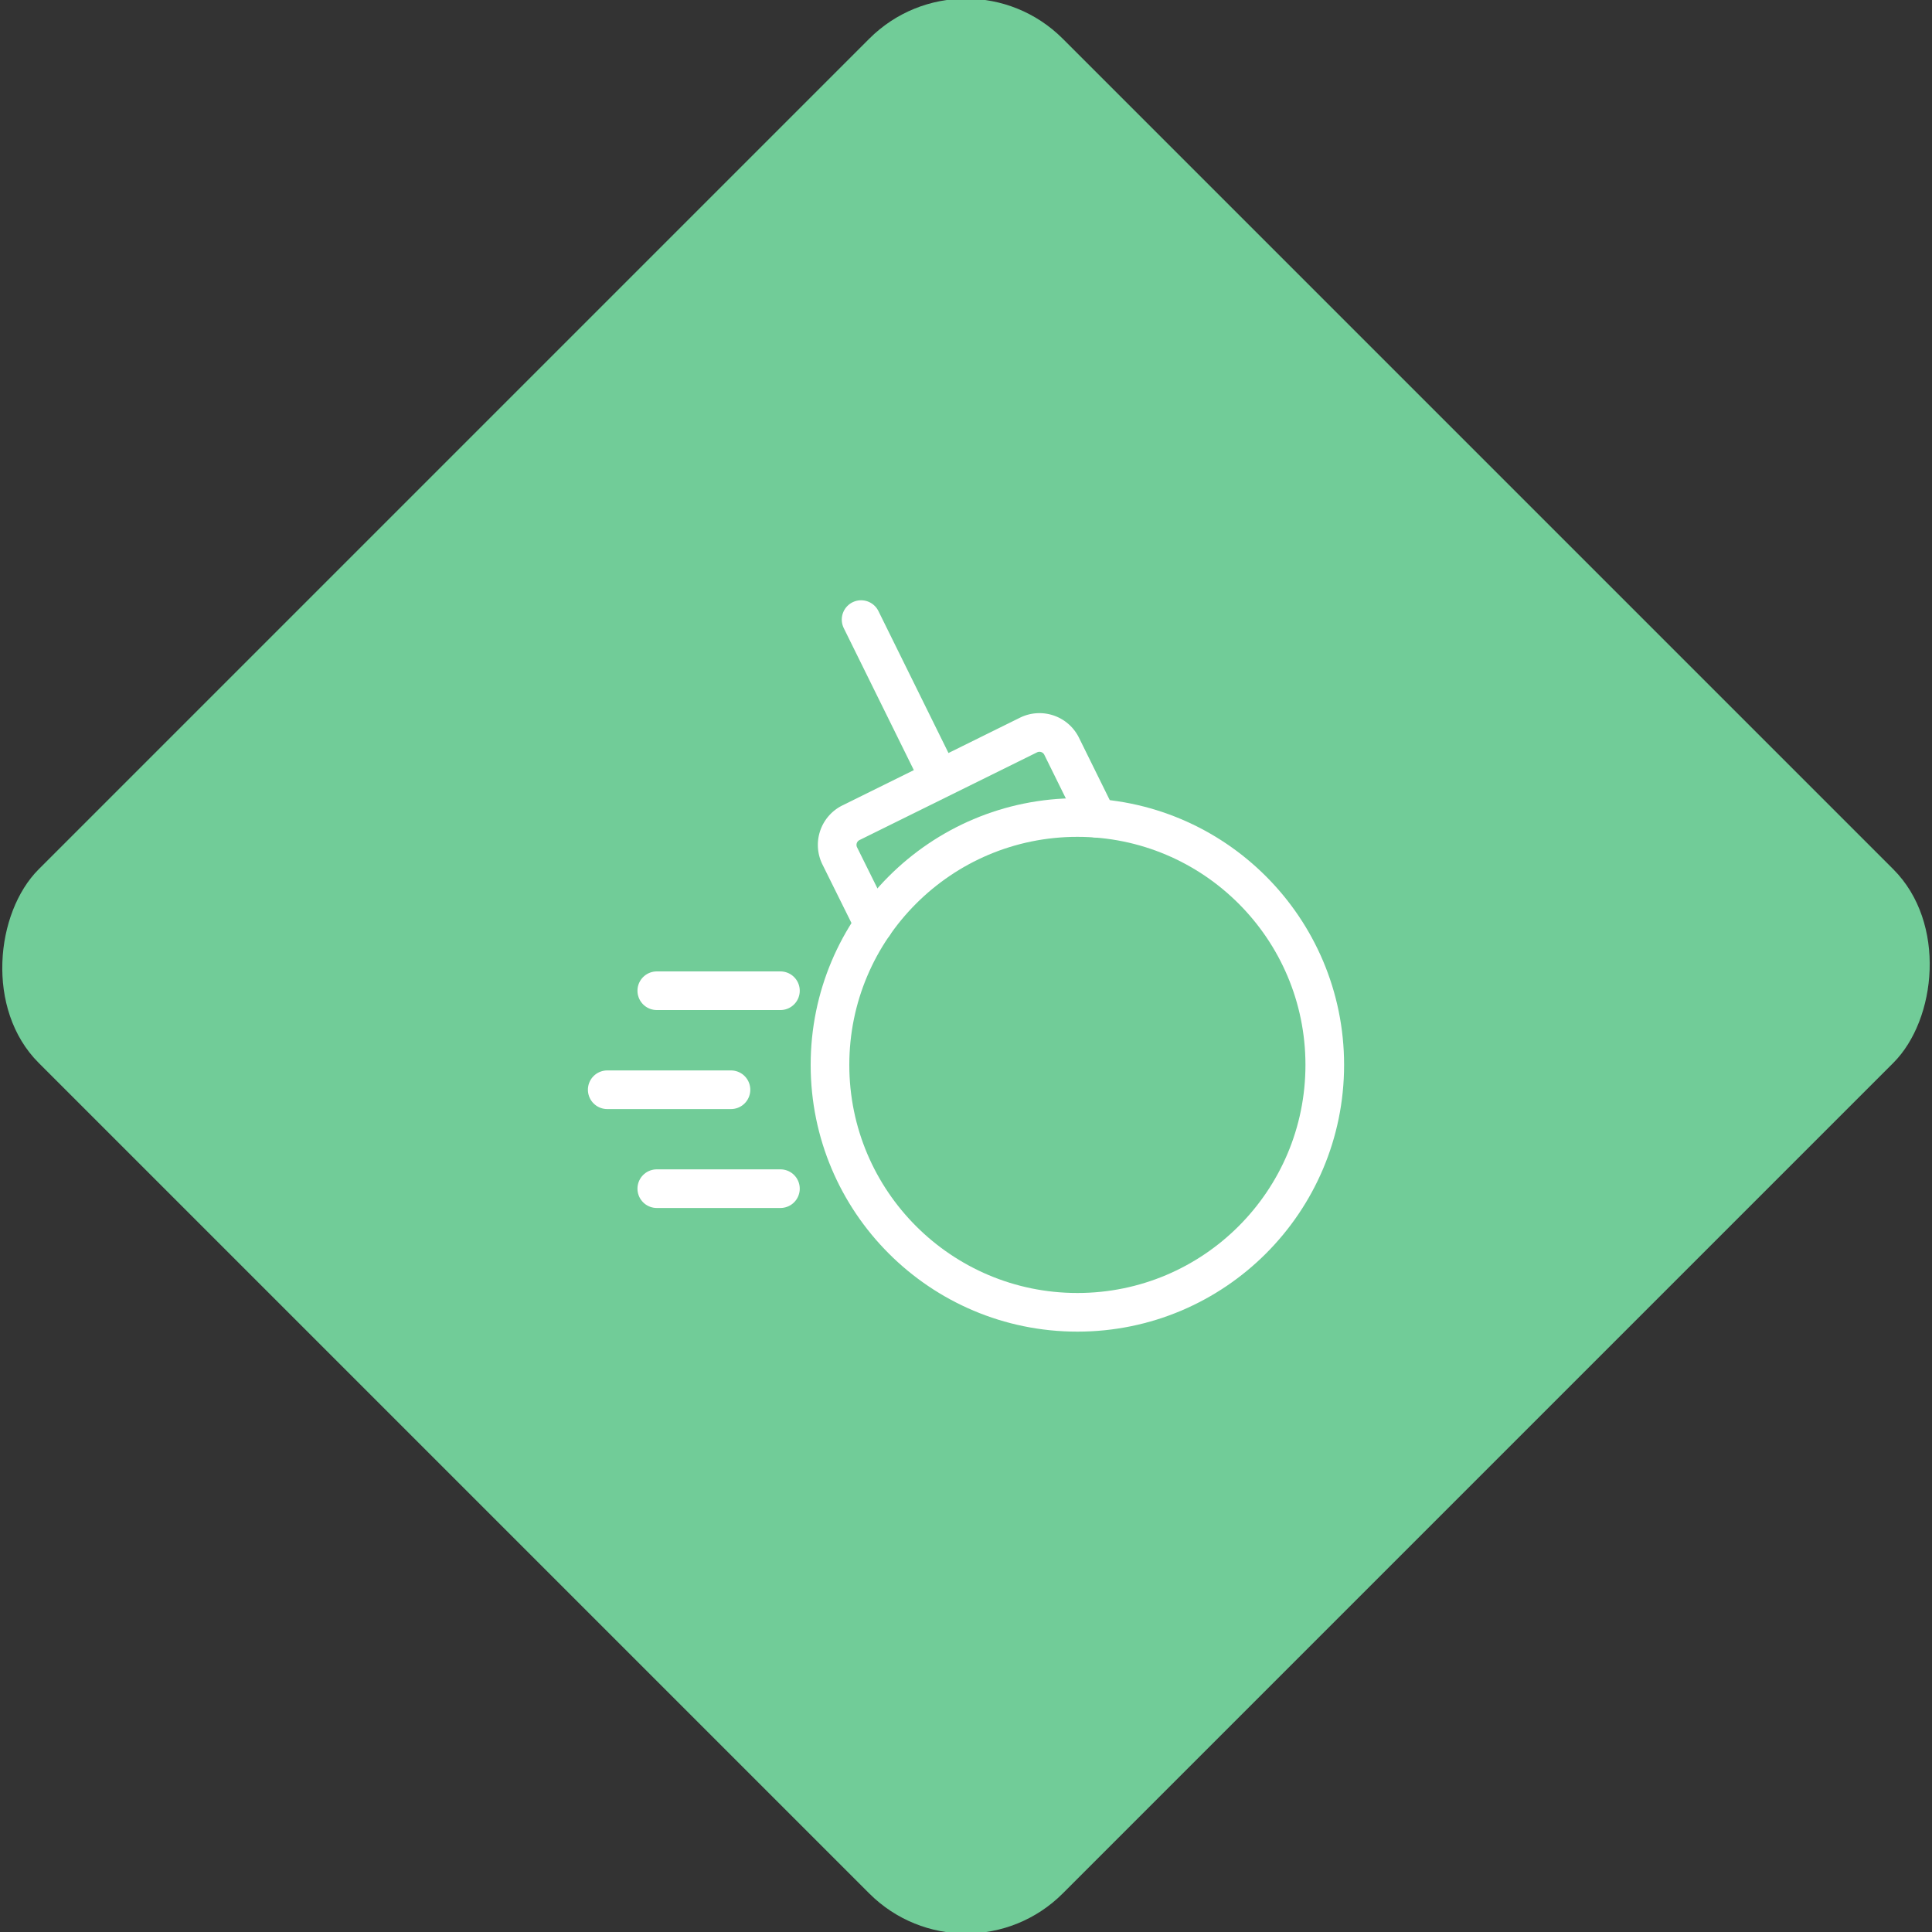 <svg xmlns="http://www.w3.org/2000/svg" viewBox="0 0 200 200"><rect x="0" y="0" width="200" height="200" fill="#333333" stroke="none"/><title>Bomb</title><g id="8fbe16b3-021a-4034-912a-9383833f1ede" data-name="Sky"><rect x="25.04" y="25.04" width="149.93" height="149.93" rx="14.17" ry="14.17" transform="translate(100 -41.42) rotate(45)" style="fill:#71cc98"/></g><g id="0b59c4e8-feef-4426-9f34-9170fe7a118b" data-name="Icon"><g id="7970b57f-4e32-4a34-a872-9cfd0f705b85" data-name="&lt;Group&gt;"><circle id="e6f32655-b430-4234-9028-721b1f47eb7a" data-name="&lt;Path&gt;" cx="111.53" cy="110.24" r="25.61" style="fill:none;stroke:#fff;stroke-linecap:round;stroke-linejoin:round;stroke-width:4px"/><path id="9b051823-016d-4e80-ad4f-14a976256575" data-name="&lt;Path&gt;" d="M90.45,95.7l-3.52-7.1a2.56,2.56,0,0,1,1.16-3.43l18.38-9.08a2.56,2.56,0,0,1,3.43,1.16l3.68,7.46" style="fill:none;stroke:#fff;stroke-linecap:round;stroke-linejoin:round;stroke-width:4px"/><line id="634f6b2e-1072-4db1-ba7a-b453925f6c26" data-name="&lt;Path&gt;" x1="96.75" y1="79.56" x2="89.14" y2="64.14" style="fill:none;stroke:#fff;stroke-linecap:round;stroke-linejoin:round;stroke-width:4px"/><line id="d90d4540-d370-428f-a206-48ba83a0fac3" data-name="&lt;Path&gt;" x1="67.99" y1="123.05" x2="80.79" y2="123.05" style="fill:none;stroke:#fff;stroke-linecap:round;stroke-linejoin:round;stroke-width:4px"/><line id="14a9dee9-8f53-465c-b612-ac7d242e4ca8" data-name="&lt;Path&gt;" x1="62.86" y1="112.81" x2="75.67" y2="112.81" style="fill:none;stroke:#fff;stroke-linecap:round;stroke-linejoin:round;stroke-width:4px"/><line id="b5a17092-b39b-4438-8d2d-7c44a2eda459" data-name="&lt;Path&gt;" x1="67.99" y1="102.56" x2="80.79" y2="102.56" style="fill:none;stroke:#fff;stroke-linecap:round;stroke-linejoin:round;stroke-width:4px"/></g></g></svg>